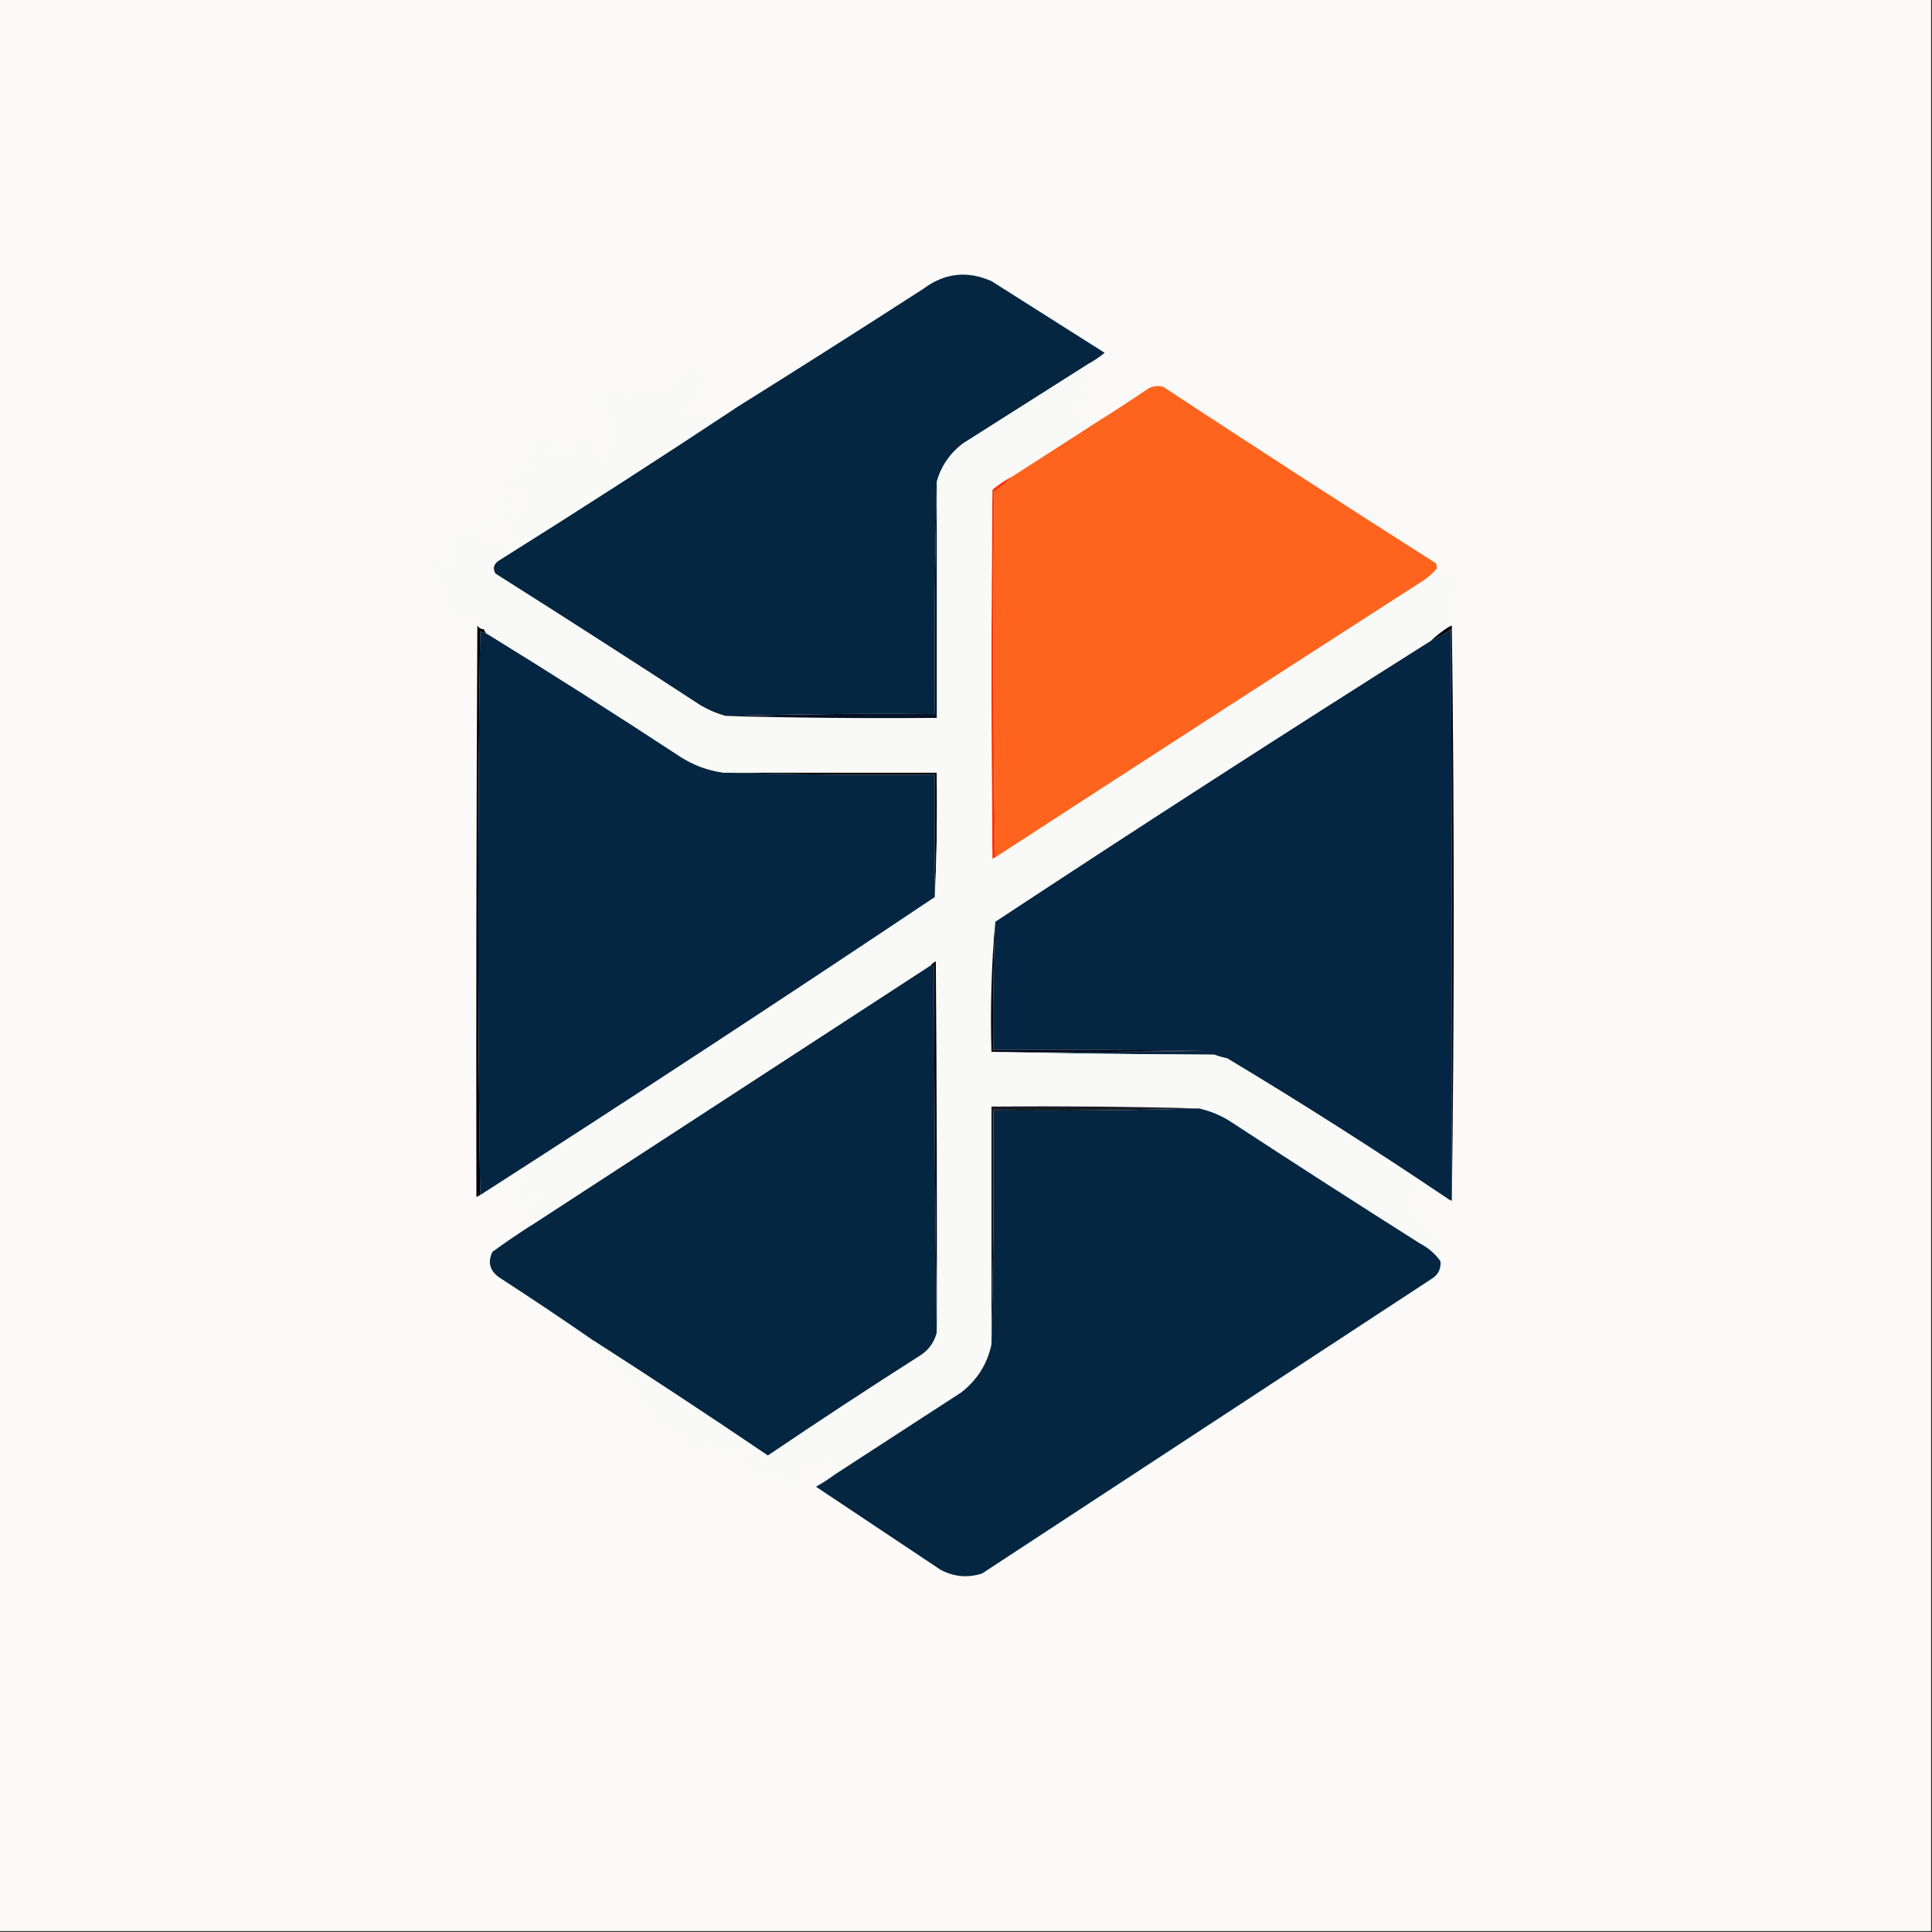 <?xml version="1.0" encoding="UTF-8"?>
<!DOCTYPE svg PUBLIC "-//W3C//DTD SVG 1.1//EN" "http://www.w3.org/Graphics/SVG/1.1/DTD/svg11.dtd">
<svg
  xmlns="http://www.w3.org/2000/svg"
  version="1.1"
  width="1024px"
  height="1024px"
  style="
    shape-rendering: geometricPrecision;
    text-rendering: geometricPrecision;
    image-rendering: optimizeQuality;
    fill-rule: evenodd;
    clip-rule: evenodd;
  "
  xmlns:xlink="http://www.w3.org/1999/xlink"
>
  <rect width="100%" height="100%" fill="#333333" stroke="none"/>
  <g>
    <path
      style="opacity: 1"
      fill="#fbfaf8"
      d="M -0.5,-0.5 C 340.833,-0.5 682.167,-0.5 1023.5,-0.5C 1023.5,340.833 1023.5,682.167 1023.5,1023.5C 682.167,1023.5 340.833,1023.5 -0.5,1023.5C -0.5,682.167 -0.5,340.833 -0.5,-0.5 Z"
    />
  </g>
  <g>
    <path
      style="opacity: 1"
      fill="#052641"
      d="M 577.5,192.5 C 555.195,206.656 532.862,220.823 510.5,235C 503.437,240.321 498.771,247.155 496.5,255.5C 495.501,296.33 495.168,337.33 495.5,378.5C 458.33,378.168 421.33,378.502 384.5,379.5C 379.957,378.231 375.624,376.397 371.5,374C 335.336,350.417 299.003,327.084 262.5,304C 260.972,301.119 261.638,298.786 264.5,297C 306.571,270.641 348.238,243.808 389.5,216.5C 422.946,195.605 456.279,174.438 489.5,153C 500.719,144.675 512.719,143.341 525.5,149C 545.5,161.667 565.5,174.333 585.5,187C 582.953,189.054 580.286,190.887 577.5,192.5 Z"
    />
  </g>
  <g>
    <path
      style="opacity: 1"
      fill="#fe641e"
      d="M 761.5,301.5 C 758.94,304.458 755.94,306.958 752.5,309C 677.348,357.329 602.348,405.829 527.5,454.5C 526.337,389.904 526.171,325.237 527,260.5C 530.587,258.153 533.754,255.487 536.5,252.5C 550.464,243.514 564.464,234.514 578.5,225.5C 588.617,219.223 598.617,212.723 608.5,206C 611.03,204.578 613.697,204.245 616.5,205C 664.411,236.54 712.578,267.707 761,298.5C 761.483,299.448 761.649,300.448 761.5,301.5 Z"
    />
  </g>
  <g>
    <path
      style="opacity: 1"
      fill="#052642"
      d="M 257.5,335.5 C 292.115,356.812 326.449,378.646 360.5,401C 367.671,405.603 375.337,408.437 383.5,409.5C 418.802,410.501 456.136,410.834 495.5,410.5C 495.48,432.473 495.48,454.139 495.5,475.5C 415.716,528.899 335.383,581.566 254.5,633.5C 253.169,533.902 253.169,434.235 254.5,334.5C 255.417,335.127 256.417,335.461 257.5,335.5 Z"
    />
  </g>
  <g>
    <path
      style="opacity: 1"
      fill="#052642"
      d="M 769.5,636.5 C 768.833,636.167 768.167,635.833 767.5,635.5C 729.209,609.68 690.209,584.847 650.5,561C 648.122,560.489 645.788,559.822 643.5,559C 603.998,558.833 564.665,558.333 525.5,557.5C 563.168,557.667 600.835,557.5 638.5,557C 601.168,556.5 563.835,556.333 526.5,556.5C 526.178,533.758 526.511,511.092 527.5,488.5C 603.982,438.089 680.982,388.422 758.5,339.5C 762.189,337.903 765.689,335.903 769,333.5C 769.5,434.499 769.667,535.499 769.5,636.5 Z"
    />
  </g>
  <g>
    <path
      style="opacity: 1"
      fill="#fe3100"
      d="M 536.5,252.5 C 533.754,255.487 530.587,258.153 527,260.5C 526.171,325.237 526.337,389.904 527.5,454.5C 526.883,454.611 526.383,454.944 526,455.5C 525.333,390.167 525.333,324.833 526,259.5C 529.271,256.784 532.771,254.451 536.5,252.5 Z"
    />
  </g>
  <g>
    <path
      style="opacity: 1"
      fill="#00010b"
      d="M 256.5,333.5 C 256.833,334.167 257.167,334.833 257.5,335.5C 256.417,335.461 255.417,335.127 254.5,334.5C 253.169,434.235 253.169,533.902 254.5,633.5C 253.833,633.833 253.167,634.167 252.5,634.5C 252.333,533.499 252.5,432.499 253,331.5C 253.816,332.823 254.983,333.489 256.5,333.5 Z"
    />
  </g>
  <g>
    <path
      style="opacity: 1"
      fill="#000006"
      d="M 383.5,409.5 C 421.167,409.5 458.833,409.5 496.5,409.5C 496.831,431.673 496.497,453.673 495.5,475.5C 495.48,454.139 495.48,432.473 495.5,410.5C 456.136,410.834 418.802,410.501 383.5,409.5 Z"
    />
  </g>
  <g>
    <path
      style="opacity: 1"
      fill="#052641"
      d="M 493.5,511.5 C 493.81,512.738 494.31,512.738 495,511.5C 495.167,576.668 495.667,641.668 496.5,706.5C 495.253,711.259 492.587,715.092 488.5,718C 461.077,735.46 433.91,753.294 407,771.5C 376.395,750.784 345.562,730.45 314.5,710.5C 298.071,699.109 281.405,687.942 264.5,677C 259.549,673.446 258.382,668.946 261,663.5C 267.714,658.612 274.547,653.946 281.5,649.5C 352.167,603.5 422.833,557.5 493.5,511.5 Z"
    />
  </g>
  <g>
    <path
      style="opacity: 1"
      fill="#f9f9f7"
      d="M 389.5,216.5 C 348.238,243.808 306.571,270.641 264.5,297C 261.638,298.786 260.972,301.119 262.5,304C 299.003,327.084 335.336,350.417 371.5,374C 375.624,376.397 379.957,378.231 384.5,379.5C 421.803,380.481 459.136,380.815 496.5,380.5C 496.5,338.833 496.5,297.167 496.5,255.5C 498.771,247.155 503.437,240.321 510.5,235C 532.862,220.823 555.195,206.656 577.5,192.5C 579.435,192.205 581.435,192.705 583.5,194C 581.422,195.486 580.089,197.486 579.5,200C 581.991,200.626 581.991,201.459 579.5,202.5C 581.674,204.24 581.007,205.24 577.5,205.5C 574.898,203.764 574.064,204.431 575,207.5C 576.699,206.594 578.533,206.261 580.5,206.5C 580.528,208.582 579.861,210.416 578.5,212C 578.833,212.333 579.167,212.667 579.5,213C 577.109,214.035 574.776,214.202 572.5,213.5C 570.889,214.32 570.222,215.654 570.5,217.5C 573.999,217.259 574.332,218.092 571.5,220C 572.536,221.617 573.703,221.784 575,220.5C 576.387,222.047 577.553,223.713 578.5,225.5C 564.464,234.514 550.464,243.514 536.5,252.5C 532.771,254.451 529.271,256.784 526,259.5C 525.333,324.833 525.333,390.167 526,455.5C 526.383,454.944 526.883,454.611 527.5,454.5C 602.348,405.829 677.348,357.329 752.5,309C 755.94,306.958 758.94,304.458 761.5,301.5C 763.606,302.566 765.106,304.233 766,306.5C 767,305.167 768,305.167 769,306.5C 769.851,303.388 771.017,303.054 772.5,305.5C 771.145,306.675 771.312,307.675 773,308.5C 773.333,307.833 773.667,307.167 774,306.5C 776.57,310.452 775.736,313.285 771.5,315C 772.624,315.249 773.624,315.749 774.5,316.5C 774.468,318.489 773.635,320.489 772,322.5C 771.25,321.874 770.416,321.374 769.5,321C 770.925,319.638 771.758,318.138 772,316.5C 771.667,316.833 771.333,317.167 771,317.5C 770.374,313.864 769.207,313.864 767.5,317.5C 768.025,318.192 768.692,318.692 769.5,319C 766.936,321.276 767.27,323.276 770.5,325C 768.665,325.928 768.332,327.094 769.5,328.5C 768.687,329.814 767.687,330.981 766.5,332C 766.728,332.399 767.062,332.565 767.5,332.5C 764.319,334.592 761.319,336.925 758.5,339.5C 680.982,388.422 603.982,438.089 527.5,488.5C 525.51,511.142 524.844,534.142 525.5,557.5C 564.665,558.333 603.998,558.833 643.5,559C 645.788,559.822 648.122,560.489 650.5,561C 690.209,584.847 729.209,609.68 767.5,635.5C 766.554,636.931 765.388,638.264 764,639.5C 762.632,638.007 762.465,636.507 763.5,635C 760.245,631.914 756.578,629.414 752.5,627.5C 751.571,628.689 751.238,630.022 751.5,631.5C 750.325,631.281 749.325,631.614 748.5,632.5C 749.239,635.067 749.239,637.4 748.5,639.5C 749.418,641.839 751.084,643.339 753.5,644C 751.557,645.193 751.724,646.693 754,648.5C 753.775,645.175 755.108,642.842 758,641.5C 758.925,642.047 759.758,642.713 760.5,643.5C 755.369,644.849 754.702,647.016 758.5,650C 757.429,651.825 758.096,652.992 760.5,653.5C 763.079,653.612 765.746,653.446 768.5,653C 767.809,654.067 767.309,655.234 767,656.5C 765.23,654.582 763.063,654.082 760.5,655C 761.833,656 763.167,657 764.5,658C 763.075,659.714 763.408,661.047 765.5,662C 763.771,663.789 763.104,665.956 763.5,668.5C 760.642,664.48 756.975,661.314 752.5,659C 718.663,637.583 684.997,615.916 651.5,594C 646.505,590.947 641.172,588.781 635.5,587.5C 598.864,586.519 562.197,586.186 525.5,586.5C 525.5,628.5 525.5,670.5 525.5,712.5C 523.346,722.856 518.013,731.356 509.5,738C 487.138,752.51 464.805,767.01 442.5,781.5C 443.028,780.153 443.195,778.819 443,777.5C 441.829,778.893 440.329,779.727 438.5,780C 439.622,781.613 439.122,782.78 437,783.5C 436.667,782.5 436.333,781.5 436,780.5C 435.107,781.711 434.274,781.711 433.5,780.5C 434.689,779.571 436.022,779.238 437.5,779.5C 437.343,778.127 437.51,776.793 438,775.5C 438.893,776.711 439.726,776.711 440.5,775.5C 438.653,774.17 437.153,774.503 436,776.5C 435.667,776.167 435.333,775.833 435,775.5C 434.544,776.744 435.044,777.577 436.5,778C 435.552,778.483 434.552,778.649 433.5,778.5C 433.719,777.325 433.386,776.325 432.5,775.5C 431.5,776.833 430.5,776.833 429.5,775.5C 428.396,776.631 428.729,777.465 430.5,778C 430,778.5 429.5,779 429,779.5C 427.333,778.833 425.667,778.167 424,777.5C 423.833,777.833 423.667,778.167 423.5,778.5C 424.729,779.281 426.062,779.781 427.5,780C 426.552,780.483 425.552,780.649 424.5,780.5C 424.703,782.39 424.037,783.89 422.5,785C 422.957,785.414 423.291,785.914 423.5,786.5C 422.469,787.7 421.635,789.034 421,790.5C 420.333,789.167 419.667,787.833 419,786.5C 418.549,788.929 417.715,789.096 416.5,787C 417.711,786.107 417.711,785.274 416.5,784.5C 415.549,785.326 414.549,785.492 413.5,785C 414.451,784.282 414.617,783.449 414,782.5C 413.077,783.759 412.243,785.092 411.5,786.5C 411.306,784.958 410.139,783.625 408,782.5C 407.667,783.167 407.333,783.833 407,784.5C 404.595,783.726 402.095,783.226 399.5,783C 398.149,779.805 395.815,777.972 392.5,777.5C 392.799,774.358 394.466,772.191 397.5,771C 396.207,770.51 394.873,770.343 393.5,770.5C 393.5,769.5 393.5,768.5 393.5,767.5C 391.023,767.051 389.023,767.717 387.5,769.5C 388.025,770.192 388.692,770.692 389.5,771C 387.379,772.77 385.046,773.77 382.5,774C 383.167,772.333 383.833,770.667 384.5,769C 383.5,768.333 382.5,768.333 381.5,769C 381.5,770.333 381.5,771.667 381.5,773C 379.109,773.691 379.109,774.691 381.5,776C 380.874,776.75 380.374,777.584 380,778.5C 379.326,776.483 378.159,774.817 376.5,773.5C 377.167,772.833 377.833,772.167 378.5,771.5C 377.833,771.167 377.167,770.833 376.5,770.5C 377.167,769.5 377.833,768.5 378.5,767.5C 376.993,766.261 375.826,766.595 375,768.5C 374.549,766.071 373.715,765.904 372.5,768C 373.167,770 373.833,772 374.5,774C 373.068,774.27 372.068,773.604 371.5,772C 372.815,770.605 372.481,769.605 370.5,769C 371.604,767.869 371.271,767.035 369.5,766.5C 369.089,767.262 368.923,768.262 369,769.5C 366.942,768.891 366.109,767.891 366.5,766.5C 364.843,767.732 363.176,768.566 361.5,769C 361.353,767.026 361.019,765.026 360.5,763C 361.167,762.667 361.833,762.333 362.5,762C 361,760.885 359.333,760.052 357.5,759.5C 356.202,756.243 354.369,756.243 352,759.5C 351.342,757.892 351.842,756.725 353.5,756C 352.892,755.13 352.059,754.63 351,754.5C 348.914,757.361 346.747,757.694 344.5,755.5C 346.254,752.775 347.587,750.275 348.5,748C 347.451,747.508 346.451,747.674 345.5,748.5C 344.017,746.054 342.851,746.388 342,749.5C 338.963,747.647 339.13,745.814 342.5,744C 340.192,742.133 337.525,741.133 334.5,741C 335.851,739.383 337.518,738.216 339.5,737.5C 339.333,737.167 339.167,736.833 339,736.5C 337.833,736.667 336.667,736.833 335.5,737C 335.167,736.667 334.833,736.333 334.5,736C 335.471,734.796 336.471,734.296 337.5,734.5C 335.86,732.417 333.86,732.084 331.5,733.5C 330.877,728.569 328.21,725.236 323.5,723.5C 322.201,724.09 321.368,725.09 321,726.5C 321.602,723.462 320.769,720.628 318.5,718C 319.5,717.667 320.5,717.333 321.5,717C 319.024,716.32 317.191,717.153 316,719.5C 315.5,719 315,718.5 314.5,718C 315.136,715.606 315.136,713.106 314.5,710.5C 345.562,730.45 376.395,750.784 407,771.5C 433.91,753.294 461.077,735.46 488.5,718C 492.587,715.092 495.253,711.259 496.5,706.5C 496.667,640.832 496.5,575.166 496,509.5C 495.005,510.066 494.172,510.733 493.5,511.5C 422.833,557.5 352.167,603.5 281.5,649.5C 280.912,647.795 280.579,646.128 280.5,644.5C 277.826,643.483 275.16,643.316 272.5,644C 273.548,641.8 275.048,641.3 277,642.5C 279.705,640.224 282.538,638.057 285.5,636C 284.874,635.25 284.374,634.416 284,633.5C 283.363,635.303 282.197,636.636 280.5,637.5C 277.317,638.555 274.483,639.888 272,641.5C 270.333,641.167 268.667,640.833 267,640.5C 266.195,642.901 265.362,642.734 264.5,640C 265.854,638.706 267.188,638.54 268.5,639.5C 269.517,636.972 270.684,636.972 272,639.5C 272.507,638.004 272.007,636.837 270.5,636C 271.624,635.751 272.624,635.251 273.5,634.5C 273.154,633.304 272.654,633.304 272,634.5C 270.423,632.002 270.423,630.002 272,628.5C 272.945,628.905 273.612,629.572 274,630.5C 275.113,629.24 275.28,628.073 274.5,627C 276.567,626.464 278.401,626.964 280,628.5C 282.082,626.348 281.916,625.681 279.5,626.5C 276.254,623.936 273.254,624.269 270.5,627.5C 268.53,626.557 267.03,627.224 266,629.5C 264.442,628.655 263.442,629.321 263,631.5C 262.086,630.346 261.253,630.513 260.5,632C 261.167,632.333 261.833,632.667 262.5,633C 259.411,633.148 256.578,633.981 254,635.5C 253.235,635.43 252.735,635.097 252.5,634.5C 253.167,634.167 253.833,633.833 254.5,633.5C 335.383,581.566 415.716,528.899 495.5,475.5C 496.497,453.673 496.831,431.673 496.5,409.5C 458.833,409.5 421.167,409.5 383.5,409.5C 375.337,408.437 367.671,405.603 360.5,401C 326.449,378.646 292.115,356.812 257.5,335.5C 257.167,334.833 256.833,334.167 256.5,333.5C 255.398,331.203 253.064,329.703 249.5,329C 249.833,328.667 250.167,328.333 250.5,328C 248.919,327.293 247.419,326.46 246,325.5C 245.692,326.308 245.192,326.975 244.5,327.5C 239.839,326.004 236.672,323.004 235,318.5C 234.085,319.328 233.419,320.328 233,321.5C 230.557,317.994 231.391,315.661 235.5,314.5C 234.385,313.402 234.385,312.235 235.5,311C 235.333,310.5 235.167,310 235,309.5C 233.287,309.38 231.454,309.547 229.5,310C 230.893,308.829 231.727,307.329 232,305.5C 232.914,306.654 233.747,306.487 234.5,305C 233.333,304.5 232.5,303.667 232,302.5C 231.667,303.167 231.333,303.833 231,304.5C 230,303.167 229,303.167 228,304.5C 227.683,302.699 227.016,302.366 226,303.5C 225.097,302.299 223.931,301.465 222.5,301C 223.833,300 223.833,299 222.5,298C 222.833,297.833 223.167,297.667 223.5,297.5C 224.243,298.908 225.077,300.241 226,301.5C 227.695,299.207 228.362,296.873 228,294.5C 228.833,295.5 229.667,296.5 230.5,297.5C 231.768,296.572 233.101,296.405 234.5,297C 233.664,298.243 233.997,299.41 235.5,300.5C 237.003,299.41 237.336,298.243 236.5,297C 237.5,296.333 238.5,296.333 239.5,297C 240.217,298.652 240.55,300.152 240.5,301.5C 241.631,299.926 241.798,298.259 241,296.5C 237.684,293.634 237.851,291.134 241.5,289C 241,288.5 240.5,288 240,287.5C 238.506,288.747 237.006,288.747 235.5,287.5C 237.205,285.697 239.038,285.031 241,285.5C 244.081,280.059 246.081,280.393 247,286.5C 247.124,284.574 247.958,282.741 249.5,281C 248.529,279.796 247.529,279.296 246.5,279.5C 247.82,277.73 249.32,277.397 251,278.5C 251.324,276.431 252.158,276.098 253.5,277.5C 254.364,275.803 255.697,274.637 257.5,274C 256.692,273.692 256.025,273.192 255.5,272.5C 256.23,270.994 256.563,269.66 256.5,268.5C 257.251,269.376 257.751,270.376 258,271.5C 258.669,268.972 259.502,268.972 260.5,271.5C 259.968,273.741 258.635,275.241 256.5,276C 257.667,276.5 258.5,277.333 259,278.5C 260.635,277.151 262.135,277.318 263.5,279C 261.744,279.202 260.078,279.702 258.5,280.5C 259.025,281.192 259.692,281.692 260.5,282C 258.536,282.624 256.869,282.124 255.5,280.5C 252.833,282.167 252.833,283.833 255.5,285.5C 257.529,284.371 257.863,284.871 256.5,287C 258.017,288.779 258.851,288.279 259,285.5C 259.626,287.991 260.459,287.991 261.5,285.5C 262.696,285.846 262.696,286.346 261.5,287C 264.022,288.69 266.522,288.524 269,286.5C 270.872,287.068 272.705,287.735 274.5,288.5C 275.521,287.998 275.688,287.332 275,286.5C 272.54,285.042 270.373,283.209 268.5,281C 270.878,280.026 270.544,279.359 267.5,279C 268.167,278.667 268.833,278.333 269.5,278C 267.833,277.667 266.167,277.333 264.5,277C 266.35,275.155 266.683,273.155 265.5,271C 267.975,269.257 267.975,268.257 265.5,268C 264.789,269.255 263.956,270.421 263,271.5C 261.176,270.251 261.343,269.085 263.5,268C 263.167,267.667 262.833,267.333 262.5,267C 264.918,266.085 266.918,264.585 268.5,262.5C 270.486,262.315 272.486,262.982 274.5,264.5C 273.313,264.554 271.98,264.887 270.5,265.5C 271.61,267.496 271.276,269.329 269.5,271C 273.837,273.687 275.671,272.854 275,268.5C 277.217,272.444 278.717,272.277 279.5,268C 278.551,267.383 277.718,267.549 277,268.5C 276.242,266.231 276.409,264.064 277.5,262C 276.151,261.228 275.318,260.061 275,258.5C 272.219,258.869 269.552,258.869 267,258.5C 266.878,256.831 267.212,255.165 268,253.5C 268.414,253.957 268.914,254.291 269.5,254.5C 270.5,252.833 271.833,251.5 273.5,250.5C 272.833,250.167 272.167,249.833 271.5,249.5C 273.716,245.894 276.382,245.561 279.5,248.5C 280.086,248.291 280.586,247.957 281,247.5C 280.778,245.544 279.945,243.71 278.5,242C 280,239.833 281.167,240 282,242.5C 284.023,240.987 283.856,239.654 281.5,238.5C 284.058,236.88 284.058,235.38 281.5,234C 282.931,233.535 284.097,232.701 285,231.5C 286.647,230.86 288.481,230.86 290.5,231.5C 291.647,231.182 292.481,230.516 293,229.5C 293.5,231.333 294.667,232.5 296.5,233C 292.551,234.726 291.218,237.559 292.5,241.5C 293.328,240.585 294.328,239.919 295.5,239.5C 297.687,240.072 300.021,240.072 302.5,239.5C 302.297,237.61 302.963,236.11 304.5,235C 304.757,233.629 304.423,232.129 303.5,230.5C 303.556,229.263 304.056,228.263 305,227.5C 307.234,228.891 309.567,230.891 312,233.5C 313.892,232.87 315.559,231.87 317,230.5C 317.707,232.081 318.54,233.581 319.5,235C 316.957,235.14 314.623,235.806 312.5,237C 316.797,238.143 318.631,240.976 318,245.5C 318.154,242.475 319.654,240.809 322.5,240.5C 322.64,238.876 321.973,237.71 320.5,237C 322.5,236.667 324.5,236.333 326.5,236C 324.945,234.354 323.279,234.021 321.5,235C 324.216,232.207 323.882,230.04 320.5,228.5C 321.569,228.36 322.736,228.36 324,228.5C 326.349,226.256 325.849,225.089 322.5,225C 322.833,224 323.167,223 323.5,222C 322.736,219.931 322.236,217.764 322,215.5C 318.938,213.87 317.271,214.87 317,218.5C 315.745,217.789 314.579,216.956 313.5,216C 314.743,214.846 315.743,213.512 316.5,212C 314.291,211.043 314.457,209.876 317,208.5C 318.576,207.68 320.743,207.68 323.5,208.5C 323.233,205.225 324.233,204.392 326.5,206C 326.167,206.333 325.833,206.667 325.5,207C 327.433,207.251 329.266,207.751 331,208.5C 332.333,207.167 333.667,207.167 335,208.5C 337.373,205.878 339.707,205.545 342,207.5C 343.225,207.138 344.391,206.638 345.5,206C 344.549,205.282 344.383,204.449 345,203.5C 346.008,203.982 347.175,204.148 348.5,204C 346.026,206.428 346.526,206.928 350,205.5C 350.807,209.449 351.307,209.449 351.5,205.5C 353.433,205.271 355.1,204.438 356.5,203C 355.584,202.626 354.75,202.126 354,201.5C 353.692,202.308 353.192,202.975 352.5,203.5C 351.289,202.726 351.289,201.893 352.5,201C 354.748,198.956 356.748,199.123 358.5,201.5C 359.7,200.469 361.034,199.635 362.5,199C 361.167,197.333 361.167,195.667 362.5,194C 365.921,193.899 369.088,193.066 372,191.5C 372.5,191.833 373,192.167 373.5,192.5C 372.5,193.833 371.5,195.167 370.5,196.5C 371.616,196.402 372.616,196.902 373.5,198C 374.544,200.174 374.544,202.674 373.5,205.5C 372.127,205.343 370.793,205.51 369.5,206C 372.273,209.003 371.773,211.503 368,213.5C 367.055,213.095 366.388,212.428 366,211.5C 365.163,213.351 364.329,215.184 363.5,217C 364.325,218.688 365.325,218.855 366.5,217.5C 367.914,218.465 368.747,219.465 369,220.5C 369.5,220.167 370,219.833 370.5,219.5C 369.674,218.549 369.508,217.549 370,216.5C 371.629,217.565 372.796,218.899 373.5,220.5C 376.171,218.509 379.004,218.509 382,220.5C 384.185,218.46 386.685,217.126 389.5,216.5 Z"
    />
  </g>
  <g>
    <path
      style="opacity: 1"
      fill="#061024"
      d="M 496.5,255.5 C 496.5,297.167 496.5,338.833 496.5,380.5C 459.136,380.815 421.803,380.481 384.5,379.5C 421.33,378.502 458.33,378.168 495.5,378.5C 495.168,337.33 495.501,296.33 496.5,255.5 Z"
    />
  </g>
  <g>
    <path
      style="opacity: 1"
      fill="#000008"
      d="M 769.5,636.5 C 769.667,535.499 769.5,434.499 769,333.5C 765.689,335.903 762.189,337.903 758.5,339.5C 761.319,336.925 764.319,334.592 767.5,332.5C 768.15,332.196 768.817,331.863 769.5,331.5C 770.832,433.333 770.832,534.999 769.5,636.5 Z"
    />
  </g>
  <g>
    <path
      style="opacity: 1"
      fill="#000010"
      d="M 527.5,488.5 C 526.511,511.092 526.178,533.758 526.5,556.5C 563.835,556.333 601.168,556.5 638.5,557C 600.835,557.5 563.168,557.667 525.5,557.5C 524.844,534.142 525.51,511.142 527.5,488.5 Z"
    />
  </g>
  <g>
    <path
      style="opacity: 1"
      fill="#052641"
      d="M 635.5,587.5 C 641.172,588.781 646.505,590.947 651.5,594C 684.997,615.916 718.663,637.583 752.5,659C 756.975,661.314 760.642,664.48 763.5,668.5C 763.818,672.689 762.152,675.855 758.5,678C 679.167,730 599.833,782 520.5,834C 512.874,836.42 505.54,835.753 498.5,832C 476.5,817.333 454.5,802.667 432.5,788C 435.986,786.004 439.319,783.837 442.5,781.5C 464.805,767.01 487.138,752.51 509.5,738C 518.013,731.356 523.346,722.856 525.5,712.5C 526.5,671.906 526.833,630.572 526.5,588.5C 563.004,588.832 599.337,588.498 635.5,587.5 Z"
    />
  </g>
  <g>
    <path
      style="opacity: 1"
      fill="#171c24"
      d="M 635.5,587.5 C 599.337,588.498 563.004,588.832 526.5,588.5C 526.833,630.572 526.5,671.906 525.5,712.5C 525.5,670.5 525.5,628.5 525.5,586.5C 562.197,586.186 598.864,586.519 635.5,587.5 Z"
    />
  </g>
  <g>
    <path
      style="opacity: 1"
      fill="#00000a"
      d="M 496.5,706.5 C 495.667,641.668 495.167,576.668 495,511.5C 494.31,512.738 493.81,512.738 493.5,511.5C 494.172,510.733 495.005,510.066 496,509.5C 496.5,575.166 496.667,640.832 496.5,706.5 Z"
    />
  </g>
</svg>
